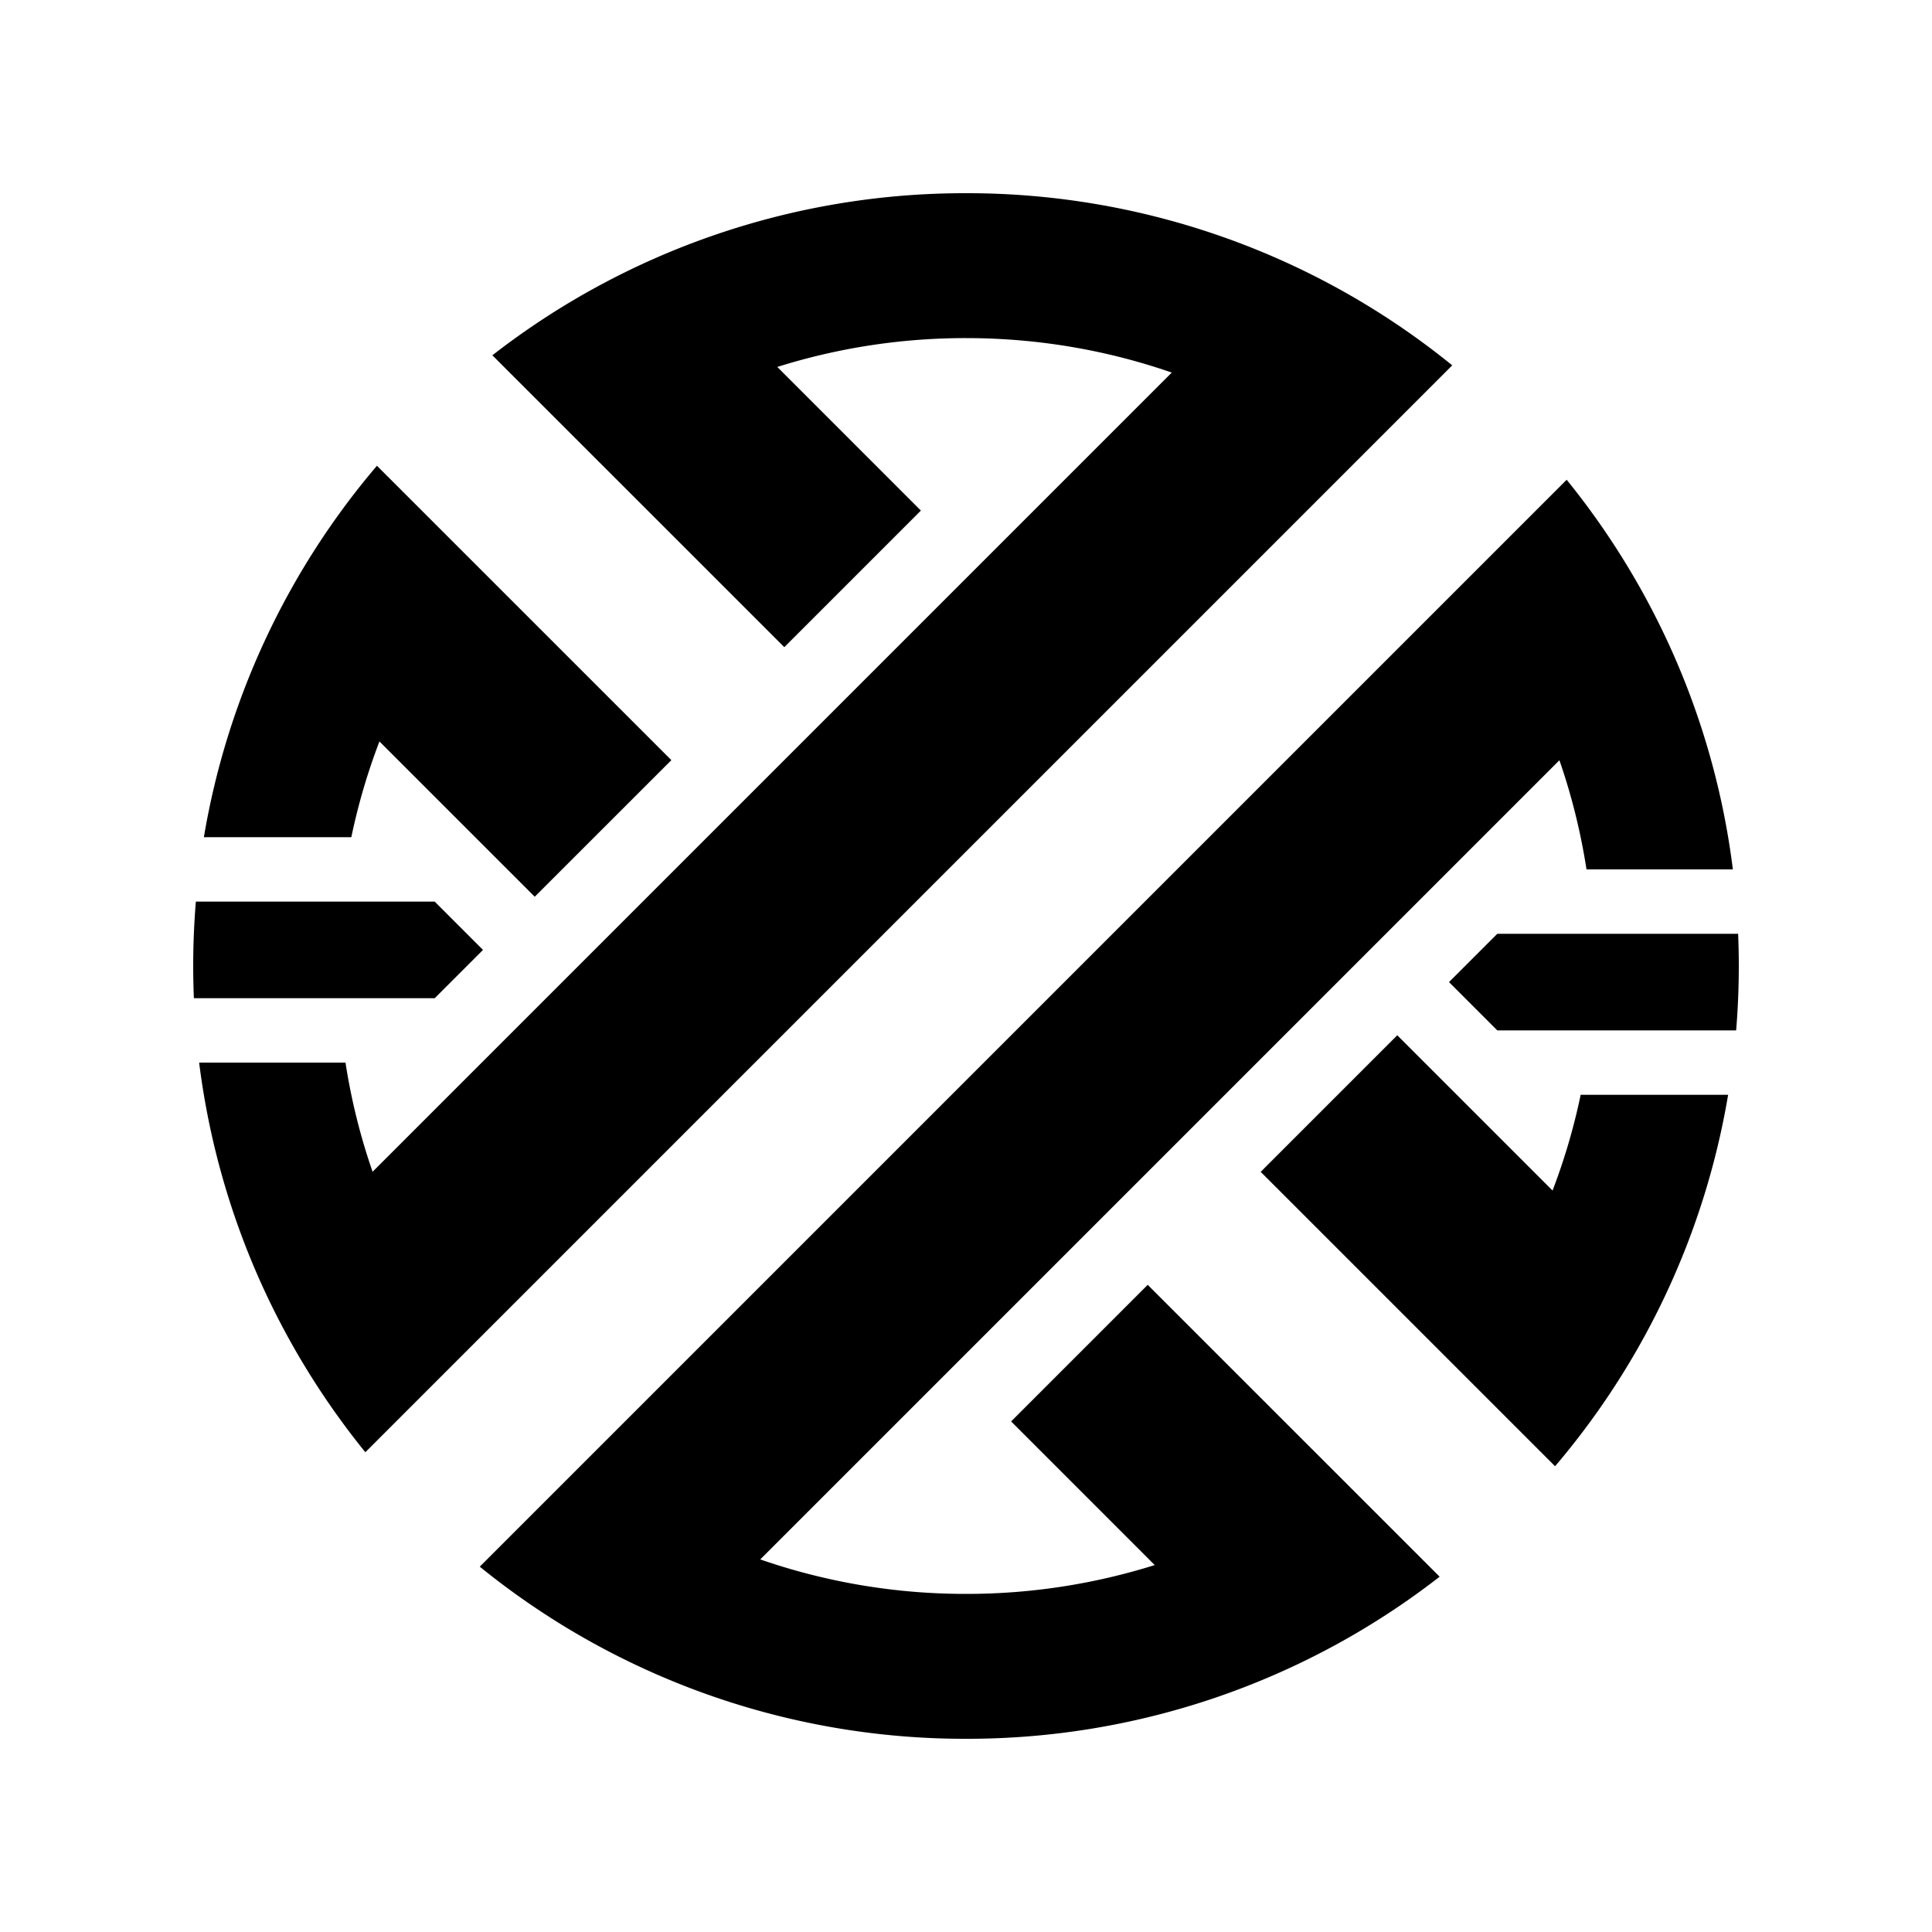 <svg xmlns="http://www.w3.org/2000/svg" fill="none" viewBox="0 0 40 40"><path fill="currentColor" d="M30.067 7.564A15.933 15.933 0 0 0 20 4a15.93 15.93 0 0 0-9.806 3.356l6.044 6.043 2.828-2.828-2.973-2.974A12.994 12.994 0 0 1 20 7c1.492 0 2.926.251 4.26.714L7.714 24.26A12.913 12.913 0 0 1 7.153 22h-3.03c.202 1.612.643 3.15 1.287 4.577a16 16 0 0 0 2.154 3.49L30.067 7.564Z"/><path fill="currentColor" d="M7.804 9.643a15.938 15.938 0 0 0-3.583 7.69h3.053a12.9 12.9 0 0 1 .582-1.982l3.215 3.215 2.829-2.828-6.096-6.095ZM4 20c0 .223.005.446.014.667H9l1-1-1-1H4.055C4.019 19.107 4 19.55 4 20ZM9.933 32.436A15.933 15.933 0 0 0 20 36a15.93 15.93 0 0 0 9.806-3.356l-6.044-6.043-2.828 2.828 2.973 2.974A12.993 12.993 0 0 1 20 33a12.98 12.98 0 0 1-4.26-.714L32.286 15.74c.252.726.44 1.482.561 2.26h3.03a15.89 15.89 0 0 0-1.287-4.577 16.004 16.004 0 0 0-2.154-3.49L9.933 32.436Z"/><path fill="currentColor" d="M32.196 30.357a15.938 15.938 0 0 0 3.583-7.69h-3.053a12.897 12.897 0 0 1-.582 1.982l-3.215-3.215-2.828 2.828 6.095 6.095ZM36 20c0-.223-.005-.446-.014-.667H31l-1 1 1 1h4.945A16.2 16.2 0 0 0 36 20Z"/></svg>